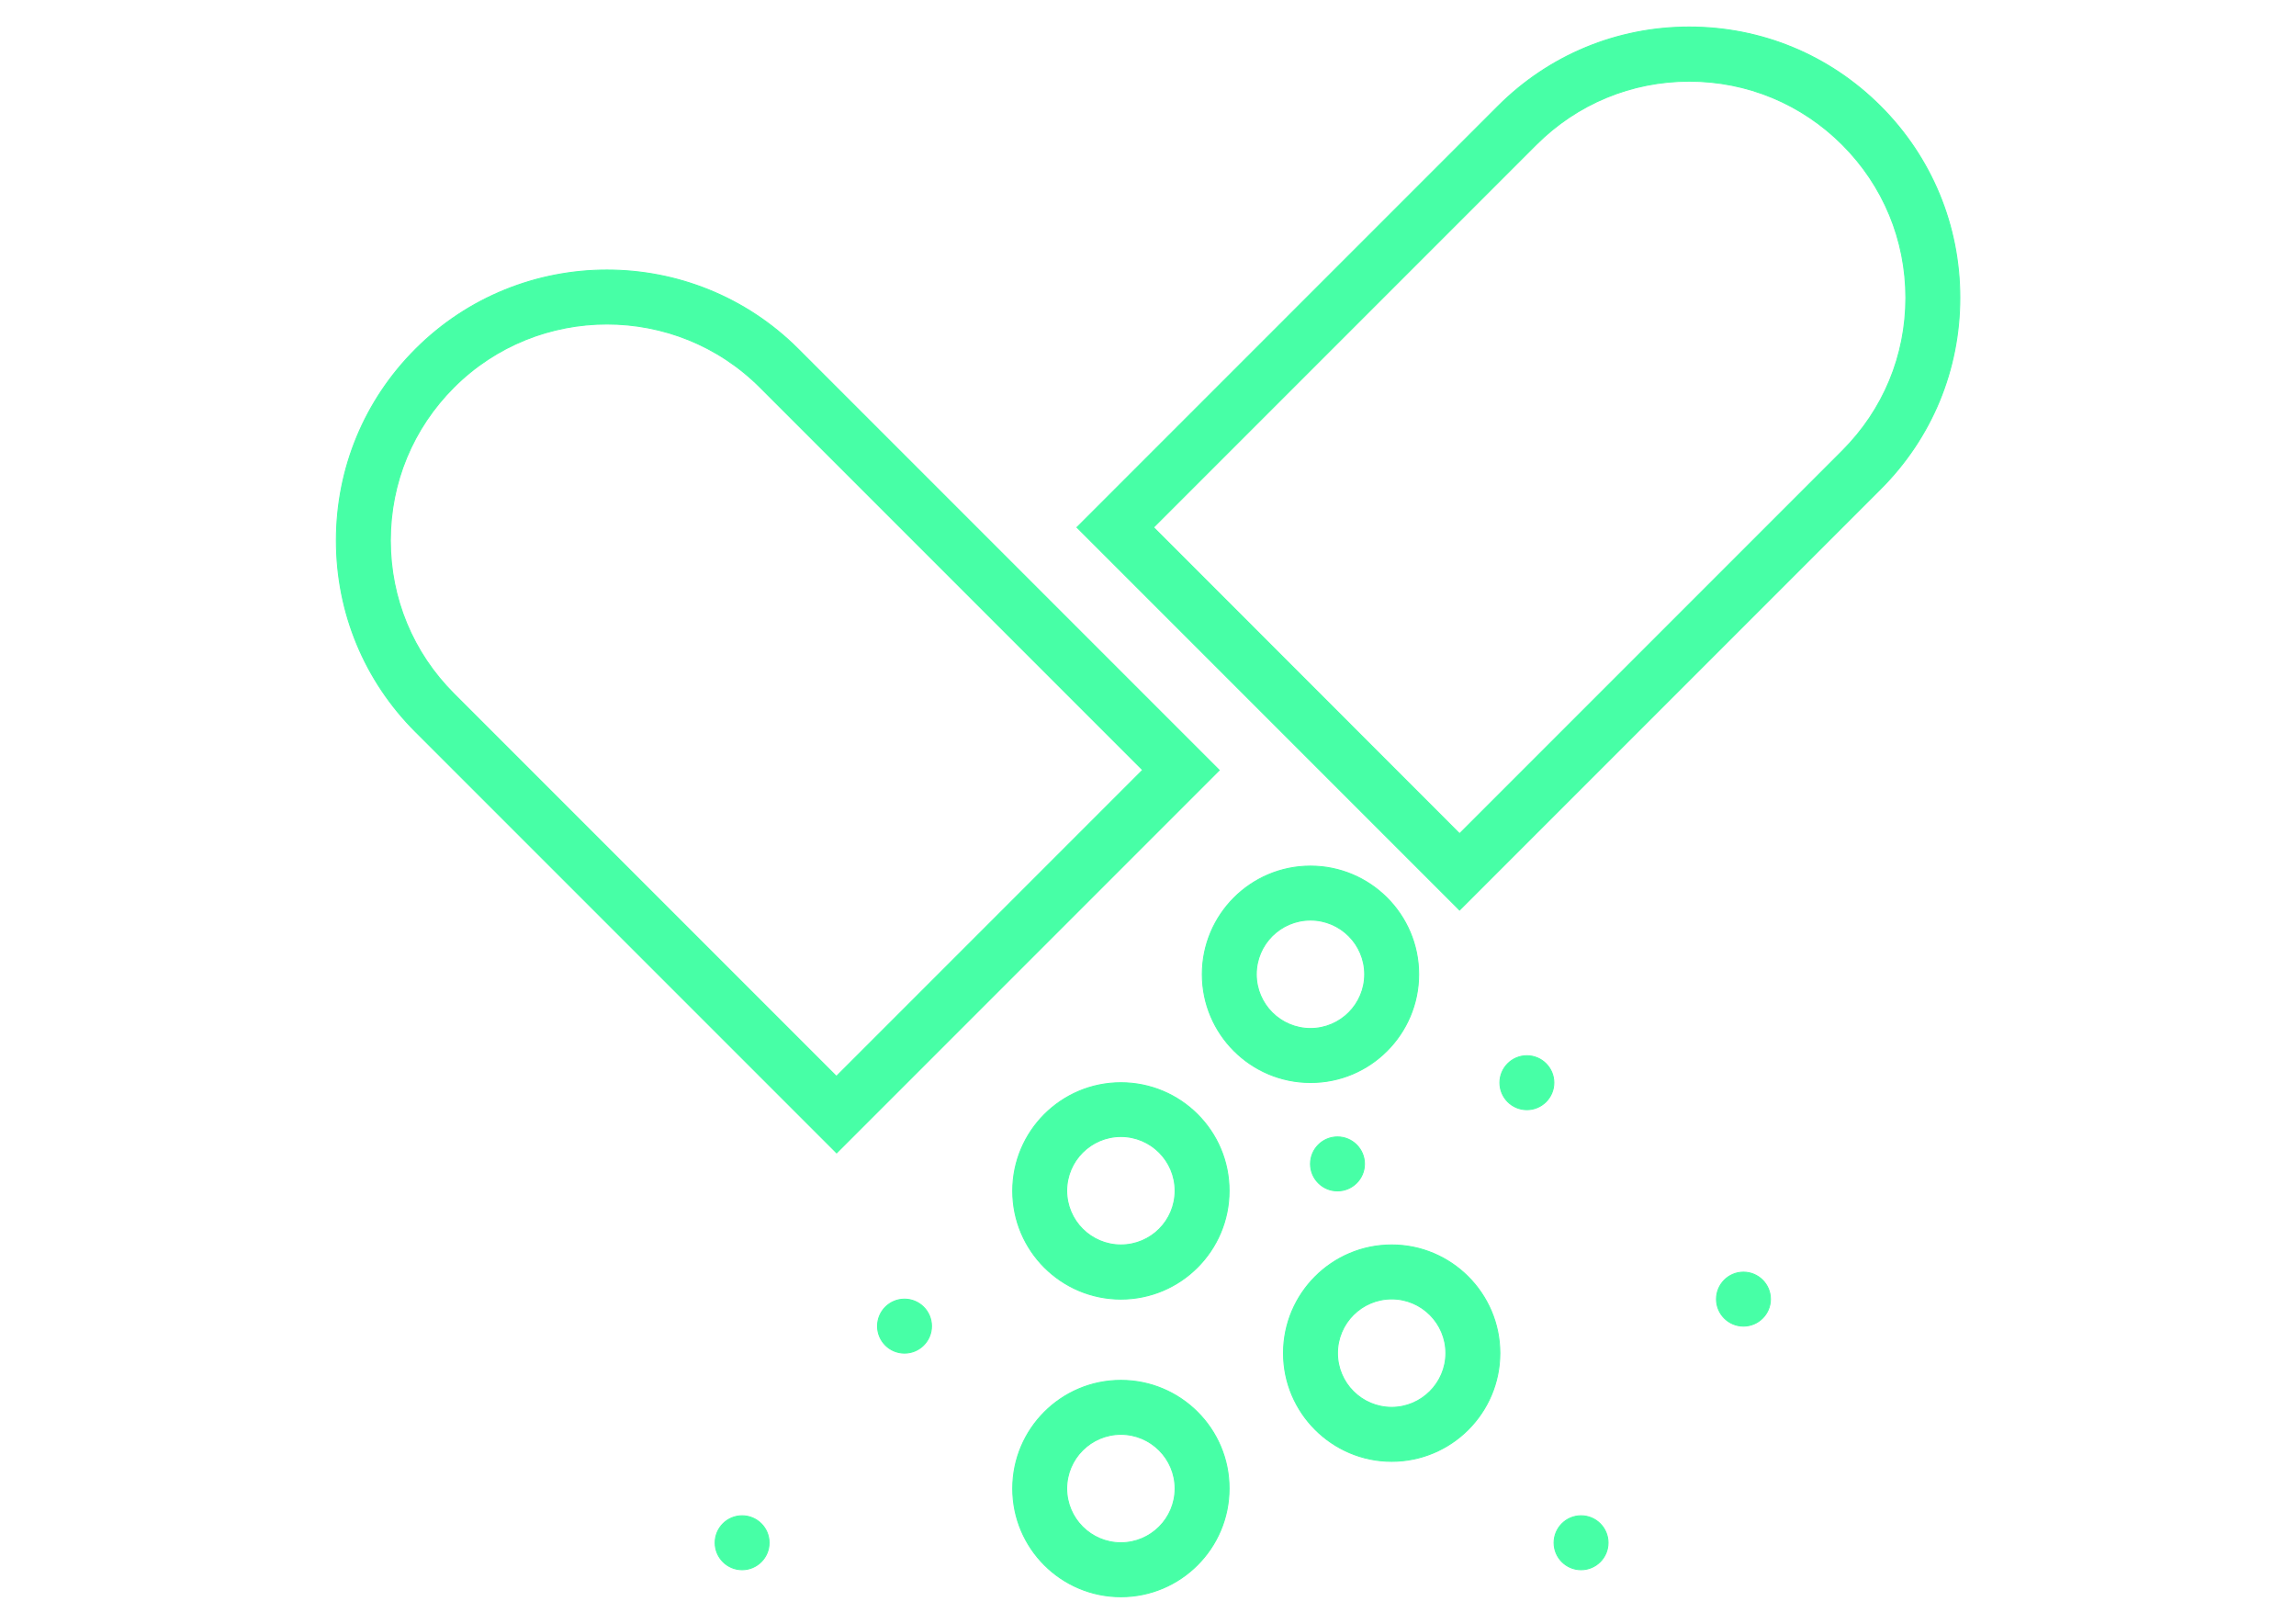 <?xml version="1.0" encoding="utf-8"?>
<!-- Generator: Adobe Illustrator 21.0.0, SVG Export Plug-In . SVG Version: 6.00 Build 0)  -->
<svg version="1.1" id="Capa_1" xmlns="http://www.w3.org/2000/svg" xmlns:xlink="http://www.w3.org/1999/xlink" x="0px" y="0px"
	 viewBox="0 0 1190.5 841.9" style="enable-background:new 0 0 1190.5 841.9;" xml:space="preserve">
<style type="text/css">
	.st0{fill:#47FFA6;stroke:#47FFA6;stroke-width:0.5;stroke-miterlimit:10;}
</style>
<g>
	<circle class="st0" cx="791.7" cy="561.3" r="14"/>
	<circle class="st0" cx="819.8" cy="799.8" r="14"/>
	<circle class="st0" cx="469" cy="687.5" r="14"/>
	<circle class="st0" cx="693.5" cy="603.4" r="14"/>
	<circle class="st0" cx="904" cy="673.5" r="14"/>
	<circle class="st0" cx="384.8" cy="799.8" r="14"/>
	<path class="st0" d="M413.9,181c-54.7-54.7-143.7-54.7-198.4,0c-26.5,26.5-41.1,61.7-41.1,99.2s14.6,72.7,41.1,99.2l218.3,218.3
		l198.4-198.4L413.9,181z M235.3,359.6c-21.2-21.2-32.9-49.4-32.9-79.4s11.7-58.2,32.9-79.4c21.9-21.9,50.6-32.8,79.4-32.8
		s57.5,10.9,79.4,32.8l198.4,198.4L433.7,558L235.3,359.6z"/>
	<path class="st0" d="M975.1,55.1C948.6,28.6,913.4,14,875.9,14s-72.7,14.6-99.2,41.1L558.4,273.4l198.4,198.4l218.3-218.3
		c26.5-26.5,41.1-61.7,41.1-99.2C1016.2,116.9,1001.6,81.6,975.1,55.1z M955.3,233.7L756.8,432.2L598.1,273.4L796.5,75
		c21.2-21.2,49.4-32.9,79.4-32.9s58.2,11.7,79.4,32.9s32.9,49.4,32.9,79.4S976.5,212.5,955.3,233.7z"/>
	<path class="st0" d="M735.6,505.1c0-31-25.2-56.1-56.1-56.1c-31,0-56.1,25.2-56.1,56.1c0,31,25.2,56.1,56.1,56.1
		C710.4,561.3,735.6,536.1,735.6,505.1z M651.4,505.1c0-15.5,12.6-28.1,28.1-28.1s28.1,12.6,28.1,28.1c0,15.5-12.6,28.1-28.1,28.1
		S651.4,520.6,651.4,505.1z"/>
	<path class="st0" d="M581.2,561.3c-31,0-56.1,25.2-56.1,56.1c0,31,25.2,56.1,56.1,56.1c31,0,56.1-25.2,56.1-56.1
		C637.4,586.4,612.2,561.3,581.2,561.3z M581.2,645.4c-15.5,0-28.1-12.6-28.1-28.1s12.6-28.1,28.1-28.1s28.1,12.6,28.1,28.1
		C609.3,632.9,596.7,645.4,581.2,645.4z"/>
	<path class="st0" d="M721.6,645.4c-31,0-56.1,25.2-56.1,56.1s25.2,56.1,56.1,56.1c31,0,56.1-25.2,56.1-56.1
		S752.5,645.4,721.6,645.4z M721.6,729.6c-15.5,0-28.1-12.6-28.1-28.1s12.6-28.1,28.1-28.1s28.1,12.6,28.1,28.1
		S737,729.6,721.6,729.6z"/>
	<path class="st0" d="M581.2,715.6c-31,0-56.1,25.2-56.1,56.1c0,31,25.2,56.1,56.1,56.1c31,0,56.1-25.2,56.1-56.1
		C637.4,740.8,612.2,715.6,581.2,715.6z M581.2,799.8c-15.5,0-28.1-12.6-28.1-28.1s12.6-28.1,28.1-28.1s28.1,12.6,28.1,28.1
		S596.7,799.8,581.2,799.8z"/>
</g>
</svg>
